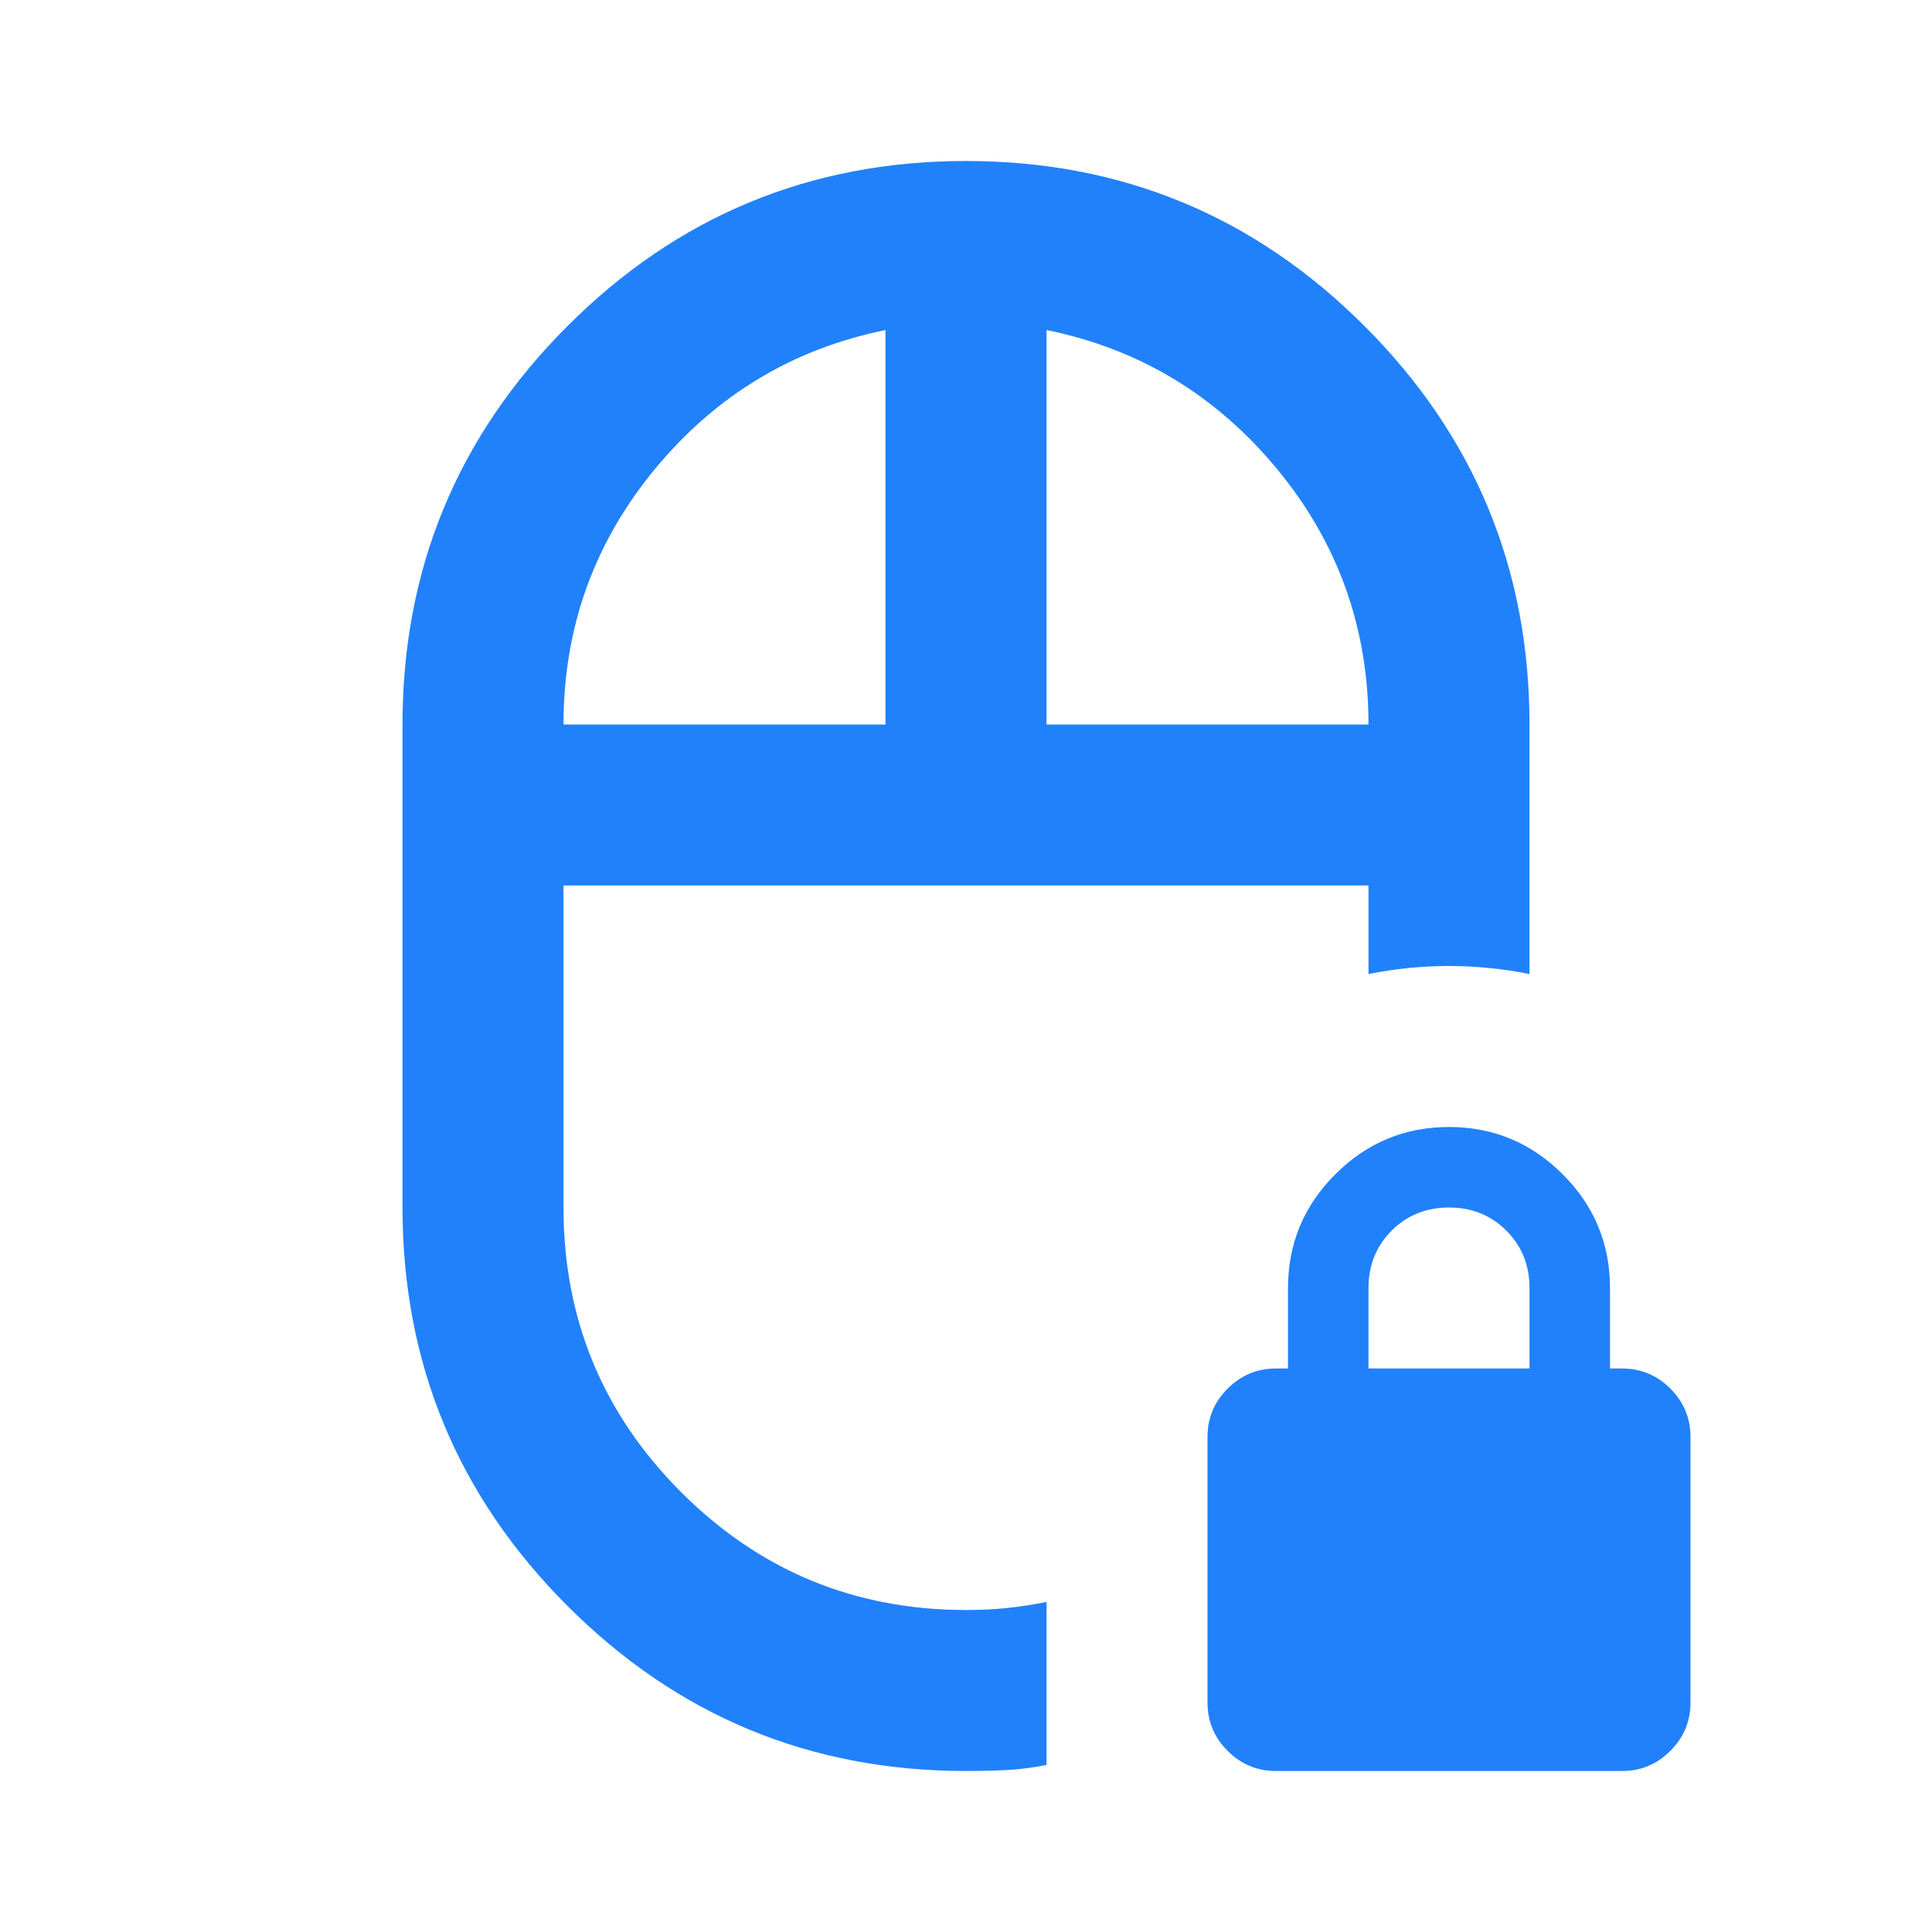 <svg width="24" height="24" viewBox="0 0 24 24" fill="none" xmlns="http://www.w3.org/2000/svg">
<mask id="mask0_1_3243" style="mask-type:alpha" maskUnits="userSpaceOnUse" x="0" y="0" width="24" height="24">
<rect width="24" height="24" fill="#D9D9D9"/>
</mask>
<g mask="url(#mask0_1_3243)">
<path d="M12 22C10.067 22 8.417 21.317 7.05 19.95C5.683 18.583 5 16.933 5 15V9C5 7.067 5.683 5.417 7.05 4.05C8.417 2.683 10.067 2 12 2C13.933 2 15.583 2.683 16.95 4.05C18.317 5.417 19 7.067 19 9V12.1C18.667 12.033 18.333 12 18 12C17.667 12 17.333 12.033 17 12.1V11H7V15C7 16.383 7.487 17.562 8.463 18.538C9.438 19.512 10.617 20 12 20C12.183 20 12.354 19.992 12.512 19.975C12.671 19.958 12.833 19.933 13 19.9V21.925C12.833 21.958 12.671 21.979 12.512 21.988C12.354 21.996 12.183 22 12 22ZM7 9H11V4.1C9.85 4.333 8.896 4.908 8.137 5.825C7.379 6.742 7 7.8 7 9ZM13 9H17C17 7.8 16.621 6.742 15.863 5.825C15.104 4.908 14.15 4.333 13 4.1V9ZM15.85 22C15.617 22 15.417 21.917 15.25 21.75C15.083 21.583 15 21.383 15 21.15V17.85C15 17.617 15.083 17.417 15.25 17.25C15.417 17.083 15.617 17 15.85 17H16V16C16 15.45 16.196 14.979 16.587 14.588C16.979 14.196 17.45 14 18 14C18.55 14 19.021 14.196 19.413 14.588C19.804 14.979 20 15.45 20 16V17H20.15C20.383 17 20.583 17.083 20.75 17.25C20.917 17.417 21 17.617 21 17.85V21.15C21 21.383 20.917 21.583 20.75 21.75C20.583 21.917 20.383 22 20.15 22H15.85ZM17 17H19V16C19 15.717 18.904 15.479 18.712 15.287C18.521 15.096 18.283 15 18 15C17.717 15 17.479 15.096 17.288 15.287C17.096 15.479 17 15.717 17 16V17Z" fill="#2181FA"/>
</g>
</svg>
